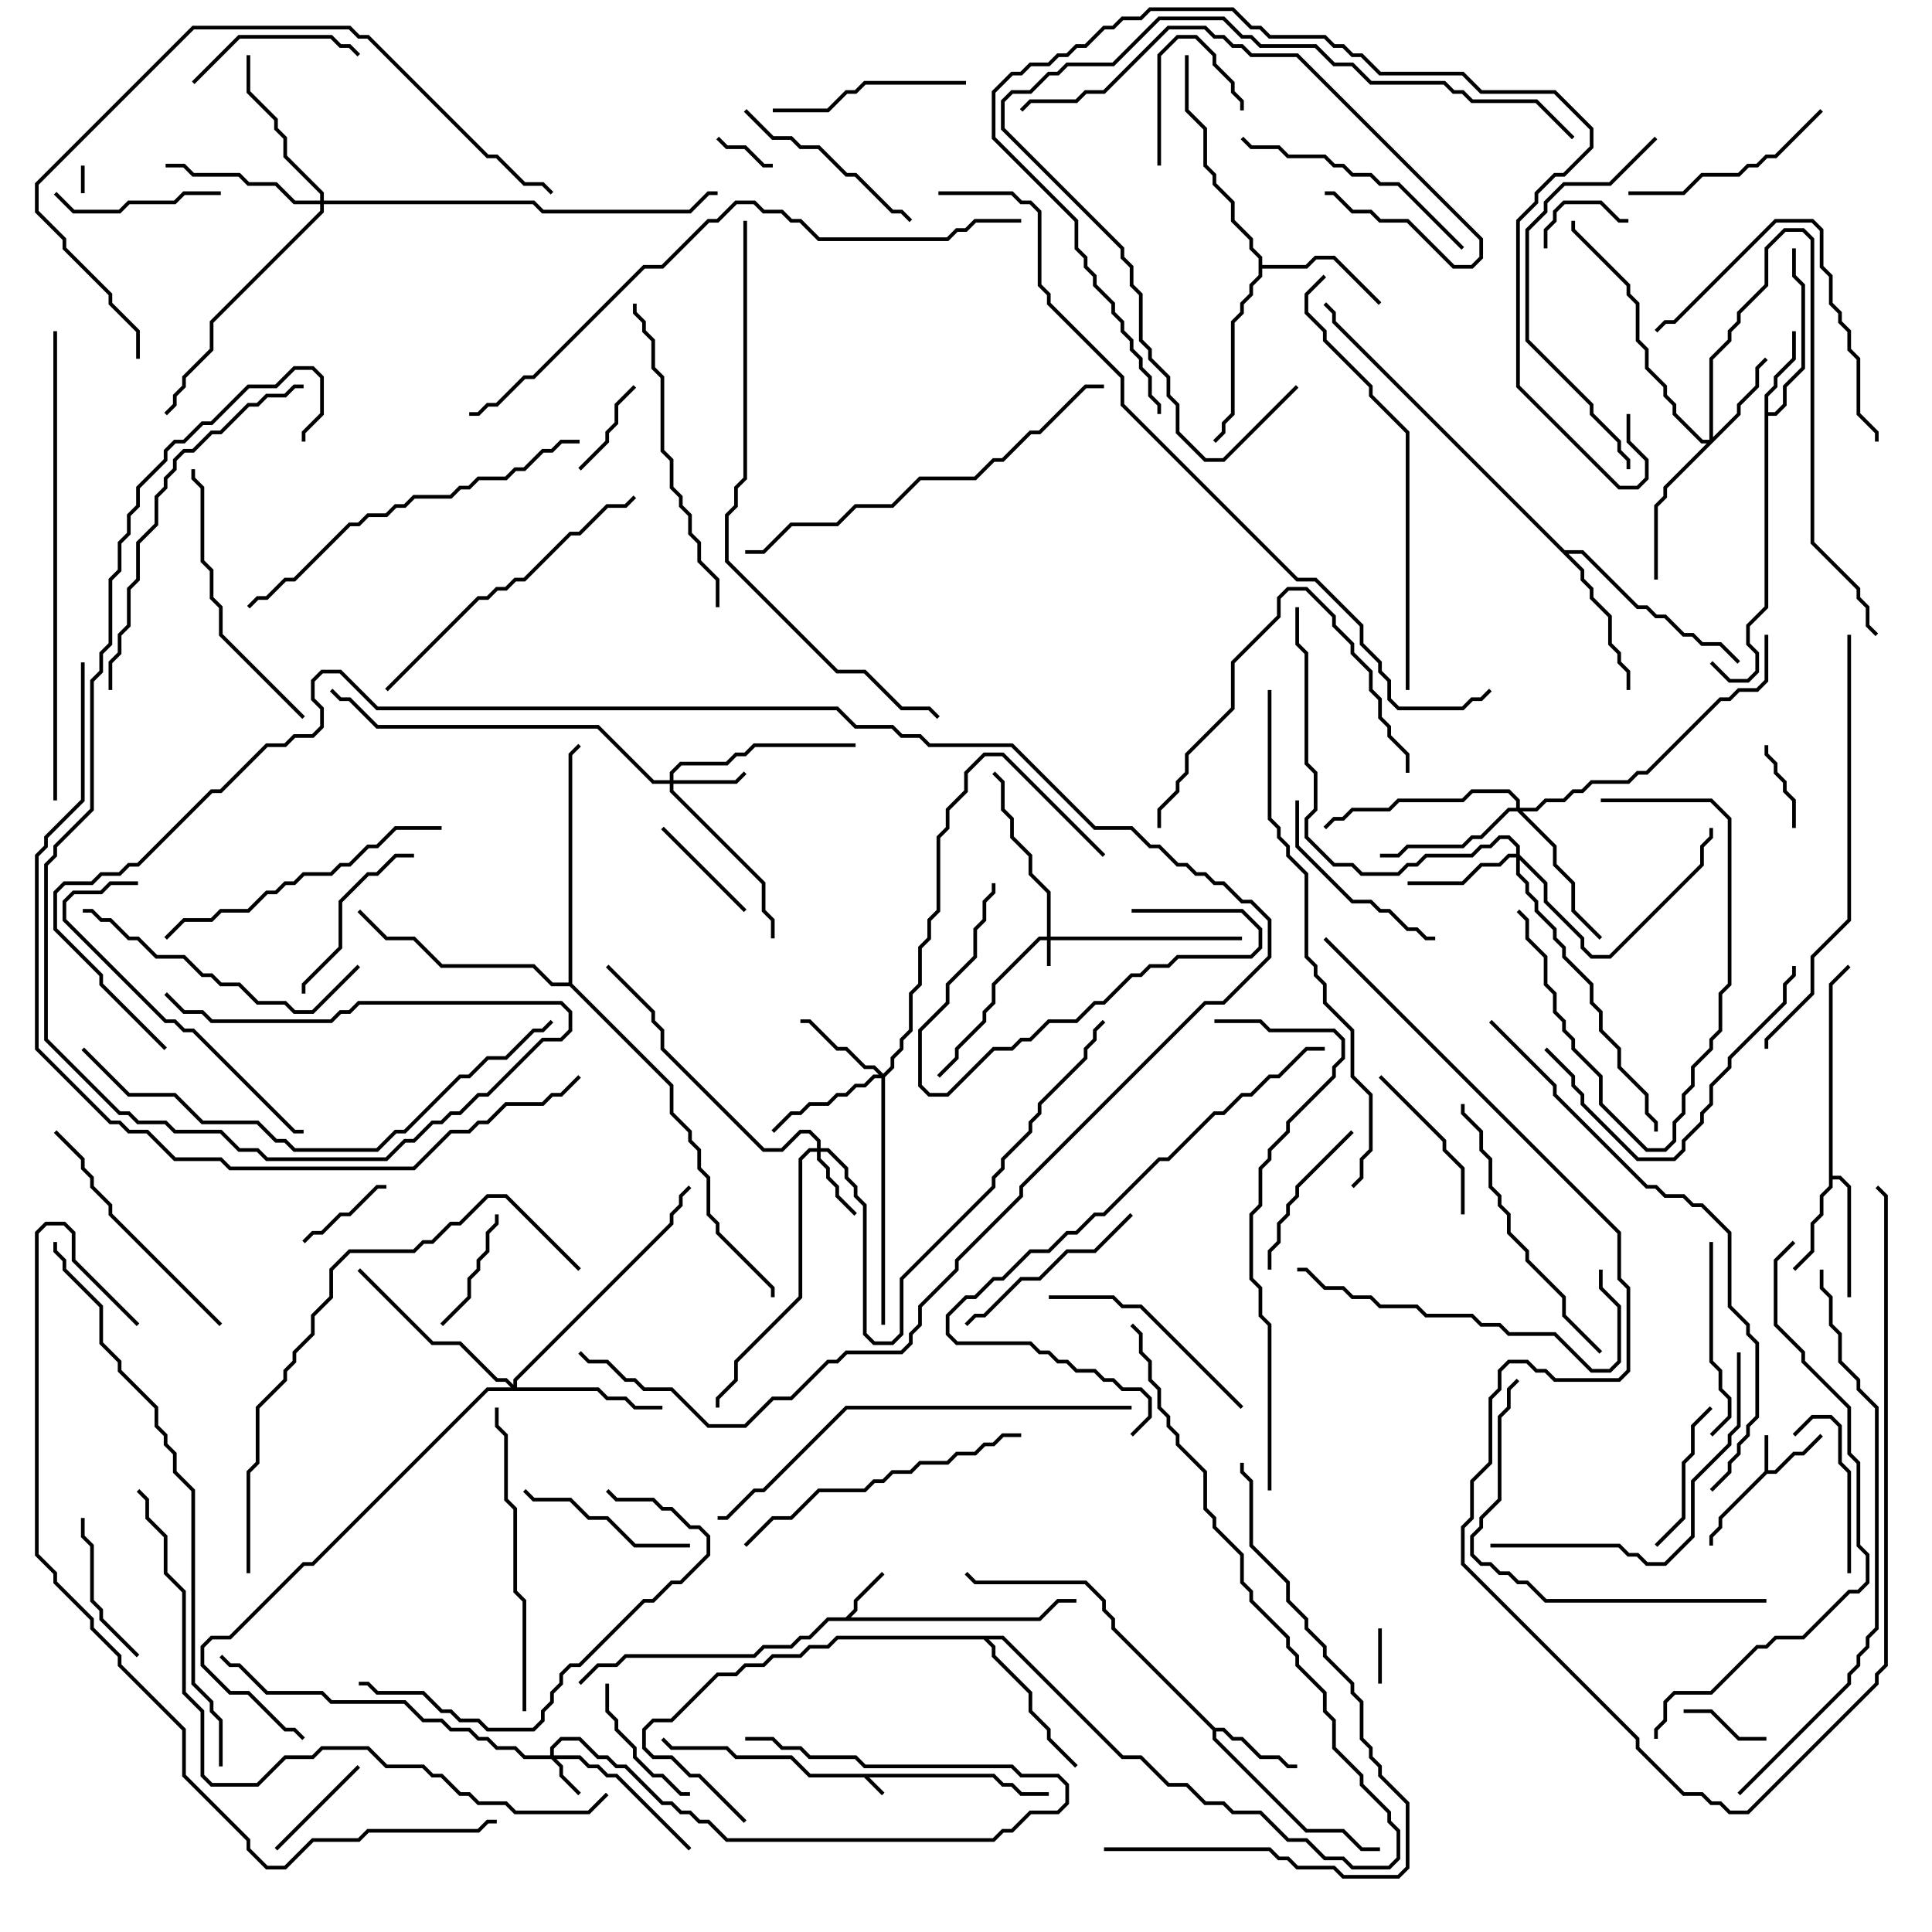 <svg version="1.1" width="105" height="105" xmlns="http://www.w3.org/2000/svg"><path d="M54.041,96.4L54.541,96.9L55.041,96.9L55.541,97.4L57,97.4L57,97.6L55.459,97.6L54.959,97.1L54.459,97.1L53.959,96.6L47.241,96.6L48.071,97.429L47.929,97.571L46.959,96.6L43.959,96.6L42.959,95.6L39.959,95.6L39.459,95.1L36.459,95.1L35.929,94.571L36.071,94.429L36.541,94.9L39.541,94.9L40.041,95.4L43.041,95.4L44.041,96.4z" stroke="none"/><path d="M95.9,79.959L95.9,78L96.1,78L96.1,79.9L96.459,79.9L97.459,78.9L97.959,78.9L98.929,77.929L99.071,78.071L98.041,79.1L97.541,79.1L96.541,80.1L96.041,80.1L93.6,82.541L93.6,83.041L93.1,83.541L93.1,84L92.9,84L92.9,83.459L93.4,82.959L93.4,82.459z" stroke="none"/><path d="M45.959,87.9L46.4,87.459L46.4,86.959L47.929,85.429L48.071,85.571L46.6,87.041L46.6,87.541L46.241,87.9L56.459,87.9L57.459,86.9L58.5,86.9L58.5,87.1L57.541,87.1L56.541,88.1L45.041,88.1L44.041,89.1L43.541,89.1L43.041,89.6L41.541,89.6L41.041,90.1L34.041,90.1L33.541,90.6L32.541,90.6L31.571,91.571L31.429,91.429L32.459,90.4L33.459,90.4L33.959,89.9L40.959,89.9L41.459,89.4L42.959,89.4L43.459,88.9L43.959,88.9L44.959,87.9z" stroke="none"/><path d="M95.9,21.459L96.4,20.959L96.4,20.459L97.4,19.459L97.4,18L97.6,18L97.6,19.541L96.6,20.541L96.6,21.041L96.1,21.541L96.1,22.4L96.459,22.4L96.9,21.959L96.9,20.959L97.9,19.959L97.9,15.541L97.4,15.041L97.4,13.5L97.6,13.5L97.6,14.959L98.1,15.459L98.1,20.041L97.1,21.041L97.1,22.041L96.541,22.6L96.1,22.6L96.1,33.041L95.1,34.041L95.1,34.959L95.6,35.459L95.6,36.541L95.041,37.1L93.959,37.1L92.929,36.071L93.071,35.929L94.041,36.9L94.959,36.9L95.4,36.459L95.4,35.541L94.9,35.041L94.9,33.959L95.9,32.959z" stroke="none"/><path d="M66.041,93.9L66.541,93.9L67.041,94.4L67.541,94.4L68.541,95.4L69.541,95.4L70.041,95.9L70.5,95.9L70.5,96.1L69.959,96.1L69.459,95.6L68.459,95.6L67.459,94.6L66.959,94.6L66.459,94.1L66.1,94.1L66.1,94.459L71.041,99.4L73.041,99.4L74.041,100.4L75,100.4L75,100.6L73.959,100.6L72.959,99.6L70.959,99.6L65.9,94.541L65.9,94.041L60.4,88.541L60.4,88.041L59.9,87.541L59.9,87.041L58.959,86.1L52.959,86.1L52.429,85.571L52.571,85.429L53.041,85.9L59.041,85.9L60.1,86.959L60.1,87.459L60.6,87.959L60.6,88.459z" stroke="none"/><path d="M99.4,53.459L100.429,52.429L100.571,52.571L99.6,53.541L99.6,63.9L100.041,63.9L100.6,64.459L100.6,70.5L100.4,70.5L100.4,64.541L99.959,64.1L99.6,64.1L99.6,64.541L99.1,65.041L99.1,66.041L98.6,66.541L98.6,68.041L97.571,69.071L97.429,68.929L98.4,67.959L98.4,66.459L98.9,65.959L98.9,64.959L99.4,64.459z" stroke="none"/><path d="M68.4,14.041L67.9,13.541L67.9,13.041L66.9,12.041L66.9,11.041L65.9,10.041L65.9,9.541L65.4,9.041L65.4,7.041L64.4,6.041L64.4,3L64.6,3L64.6,5.959L65.6,6.959L65.6,8.959L66.1,9.459L66.1,9.959L67.1,10.959L67.1,11.959L68.1,12.959L68.1,13.459L68.6,13.959L68.6,14.4L70.959,14.4L71.459,13.9L72.541,13.9L75.071,16.429L74.929,16.571L72.459,14.1L71.541,14.1L71.041,14.6L68.6,14.6L68.6,15.041L68.1,15.541L68.1,16.041L67.6,16.541L67.6,17.041L67.1,17.541L67.1,22.541L66.6,23.041L66.6,23.541L66.071,24.071L65.929,23.929L66.4,23.459L66.4,22.959L66.9,22.459L66.9,17.459L67.4,16.959L67.4,16.459L67.9,15.959L67.9,15.459L68.4,14.959z" stroke="none"/><path d="M85.041,29.9L86.041,29.9L89.041,32.9L89.541,32.9L90.041,33.4L90.541,33.4L91.541,34.4L92.041,34.4L92.541,34.9L93.541,34.9L94.571,35.929L94.429,36.071L93.459,35.1L92.459,35.1L91.959,34.6L91.459,34.6L90.459,33.6L89.959,33.6L89.459,33.1L88.959,33.1L85.959,30.1L85.241,30.1L86.1,30.959L86.1,31.459L86.6,31.959L86.6,32.459L87.6,33.459L87.6,34.959L88.1,35.459L88.1,35.959L88.6,36.459L88.6,37.5L88.4,37.5L88.4,36.541L87.9,36.041L87.9,35.541L87.4,35.041L87.4,33.541L86.4,32.541L86.4,32.041L85.9,31.541L85.9,31.041L72.4,17.541L72.4,17.041L71.929,16.571L72.071,16.429L72.6,16.959L72.6,17.459z" stroke="none"/><path d="M54.541,88.9L61.041,95.4L62.041,95.4L63.541,96.9L64.541,96.9L65.541,97.9L66.541,97.9L67.041,98.4L68.541,98.4L70.041,99.9L71.041,99.9L72.041,100.9L73.041,100.9L73.541,101.4L75.459,101.4L75.9,100.959L75.9,99.541L75.4,99.041L75.4,98.541L73.9,97.041L73.9,96.541L72.4,95.041L72.4,93.541L71.9,93.041L71.9,92.041L70.4,90.541L70.4,90.041L69.9,89.541L69.9,89.041L67.9,87.041L67.9,86.541L67.4,86.041L67.4,84.541L65.9,83.041L65.9,82.541L65.4,82.041L65.4,80.041L63.9,78.541L63.9,78.041L63.4,77.541L63.4,77.041L62.9,76.541L62.9,75.541L62.4,75.041L62.4,74.041L61.9,73.541L61.9,72.541L61.429,72.071L61.571,71.929L62.1,72.459L62.1,73.459L62.6,73.959L62.6,74.959L63.1,75.459L63.1,76.459L63.6,76.959L63.6,77.459L64.1,77.959L64.1,78.459L65.6,79.959L65.6,81.959L66.1,82.459L66.1,82.959L67.6,84.459L67.6,85.959L68.1,86.459L68.1,86.959L70.1,88.959L70.1,89.459L70.6,89.959L70.6,90.459L72.1,91.959L72.1,92.959L72.6,93.459L72.6,94.959L74.1,96.459L74.1,96.959L75.6,98.459L75.6,98.959L76.1,99.459L76.1,101.041L75.541,101.6L73.459,101.6L72.959,101.1L71.959,101.1L70.959,100.1L69.959,100.1L68.459,98.6L66.959,98.6L66.459,98.1L65.459,98.1L64.459,97.1L63.459,97.1L61.959,95.6L60.959,95.6L54.459,89.1L53.741,89.1L54.1,89.459L54.1,89.959L56.1,91.959L56.1,92.959L57.1,93.959L57.1,94.459L58.571,95.929L58.429,96.071L56.9,94.541L56.9,94.041L55.9,93.041L55.9,92.041L53.9,90.041L53.9,89.541L53.459,89.1L45.541,89.1L45.041,89.6L44.041,89.6L43.541,90.1L42.041,90.1L41.541,90.6L40.541,90.6L40.041,91.1L39.041,91.1L36.541,93.6L35.541,93.6L35.1,94.041L35.1,94.959L35.541,95.4L36.541,95.4L37.541,96.4L38.041,96.4L40.571,98.929L40.429,99.071L37.959,96.6L37.459,96.6L36.459,95.6L35.459,95.6L34.9,95.041L34.9,93.959L35.459,93.4L36.459,93.4L38.959,90.9L39.959,90.9L40.459,90.4L41.459,90.4L41.959,89.9L43.459,89.9L43.959,89.4L44.959,89.4L45.459,88.9z" stroke="none"/><path d="M30.9,53.4L30.9,40.959L31.429,40.429L31.571,40.571L31.1,41.041L31.1,53.459L36.6,58.959L36.6,60.459L37.6,61.459L37.6,61.959L38.1,62.459L38.1,63.459L38.6,63.959L38.6,65.959L39.1,66.459L39.1,66.959L42.1,69.959L42.1,70.5L41.9,70.5L41.9,70.041L38.9,67.041L38.9,66.541L38.4,66.041L38.4,64.041L37.9,63.541L37.9,62.541L37.4,62.041L37.4,61.541L36.4,60.541L36.4,59.041L30.959,53.6L29.959,53.6L28.959,52.6L23.959,52.6L22.459,51.1L20.959,51.1L19.429,49.571L19.571,49.429L21.041,50.9L22.541,50.9L24.041,52.4L29.041,52.4L30.041,53.4z" stroke="none"/><path d="M56.9,50.9L56.9,48.541L55.9,47.541L55.9,46.541L54.9,45.541L54.9,44.541L54.4,44.041L54.4,42.541L53.929,42.071L54.071,41.929L54.6,42.459L54.6,43.959L55.1,44.459L55.1,45.459L56.1,46.459L56.1,47.459L57.1,48.459L57.1,50.9L67.5,50.9L67.5,51.1L57.1,51.1L57.1,52.5L56.9,52.5L56.9,51.1L56.541,51.1L54.1,53.541L54.1,54.541L53.6,55.041L53.6,55.541L52.1,57.041L52.1,57.541L51.071,58.571L50.929,58.429L51.9,57.459L51.9,56.959L53.4,55.459L53.4,54.959L53.9,54.459L53.9,53.459L56.459,50.9z" stroke="none"/><path d="M29.9,95.4L29.9,94.959L30.459,94.4L31.541,94.4L32.541,95.4L33.041,95.4L33.541,95.9L34.041,95.9L36.041,97.9L36.541,97.9L37.041,98.4L37.541,98.4L38.041,98.9L38.541,98.9L39.541,99.9L53.959,99.9L54.459,99.4L54.959,99.4L55.959,98.4L57.459,98.4L57.9,97.959L57.9,97.041L57.459,96.6L55.459,96.6L54.959,96.1L46.959,96.1L46.459,95.6L43.959,95.6L43.459,95.1L42.459,95.1L41.959,94.6L40.5,94.6L40.5,94.4L42.041,94.4L42.541,94.9L43.541,94.9L44.041,95.4L46.541,95.4L47.041,95.9L55.041,95.9L55.541,96.4L57.541,96.4L58.1,96.959L58.1,98.041L57.541,98.6L56.041,98.6L55.041,99.6L54.541,99.6L54.041,100.1L39.459,100.1L38.459,99.1L37.959,99.1L37.459,98.6L36.959,98.6L36.459,98.1L35.959,98.1L33.959,96.1L33.459,96.1L32.959,95.6L32.459,95.6L31.459,94.6L30.541,94.6L30.1,95.041L30.1,95.4L31.541,95.4L32.041,95.9L32.541,95.9L33.041,96.4L33.541,96.4L37.571,100.429L37.429,100.571L33.459,96.6L32.959,96.6L32.459,96.1L31.959,96.1L31.459,95.6L30.241,95.6L30.6,95.959L30.6,96.459L31.571,97.429L31.429,97.571L30.4,96.541L30.4,96.041L29.959,95.6L28.459,95.6L27.959,95.1L26.959,95.1L26.459,94.6L25.959,94.6L25.459,94.1L24.459,94.1L23.959,93.6L22.959,93.6L21.959,92.6L17.959,92.6L17.459,92.1L14.459,92.1L12.959,90.6L12.459,90.6L11.929,90.071L12.071,89.929L12.541,90.4L13.041,90.4L14.541,91.9L17.541,91.9L18.041,92.4L22.041,92.4L23.041,93.4L24.041,93.4L24.541,93.9L25.541,93.9L26.041,94.4L26.541,94.4L27.041,94.9L28.041,94.9L28.541,95.4z" stroke="none"/><path d="M44.4,62.4L44.4,62.041L43.959,61.6L43.541,61.6L42.541,62.6L41.459,62.6L35.9,57.041L35.9,56.041L35.4,55.541L35.4,55.041L32.929,52.571L33.071,52.429L35.6,54.959L35.6,55.459L36.1,55.959L36.1,56.959L41.541,62.4L42.459,62.4L43.459,61.4L44.041,61.4L44.6,61.959L44.6,62.4L45.041,62.4L46.1,63.459L46.1,63.959L46.6,64.459L46.6,64.959L47.1,65.459L47.1,72.459L47.541,72.9L48.459,72.9L48.9,72.459L48.9,69.459L53.9,64.459L53.9,63.959L54.4,63.459L54.4,62.959L55.9,61.459L55.9,60.959L56.4,60.459L56.4,59.959L58.9,57.459L58.9,56.959L59.4,56.459L59.4,55.959L59.929,55.429L60.071,55.571L59.6,56.041L59.6,56.541L59.1,57.041L59.1,57.541L56.6,60.041L56.6,60.541L56.1,61.041L56.1,61.541L54.6,63.041L54.6,63.541L54.1,64.041L54.1,64.541L49.1,69.541L49.1,72.541L48.541,73.1L47.459,73.1L46.9,72.541L46.9,65.541L46.4,65.041L46.4,64.541L45.9,64.041L45.9,63.541L44.959,62.6L44.6,62.6L44.6,62.959L45.1,63.459L45.1,63.959L45.6,64.459L45.6,64.959L46.571,65.929L46.429,66.071L45.4,65.041L45.4,64.541L44.9,64.041L44.9,63.541L44.4,63.041L44.4,62.6L44.041,62.6L43.6,63.041L43.6,70.541L40.1,74.041L40.1,75.041L39.1,76.041L39.1,76.5L38.9,76.5L38.9,75.959L39.9,74.959L39.9,73.959L43.4,70.459L43.4,62.959L43.959,62.4z" stroke="none"/><path d="M36.4,42.4L36.4,41.959L36.959,41.4L39.459,41.4L39.959,40.9L40.459,40.9L40.959,40.4L46.5,40.4L46.5,40.6L41.041,40.6L40.541,41.1L40.041,41.1L39.541,41.6L37.041,41.6L36.6,42.041L36.6,42.4L39.959,42.4L40.429,41.929L40.571,42.071L40.041,42.6L36.6,42.6L36.6,42.959L41.6,47.959L41.6,49.459L42.1,49.959L42.1,51L41.9,51L41.9,50.041L41.4,49.541L41.4,48.041L36.4,43.041L36.4,42.6L35.459,42.6L32.459,39.6L20.459,39.6L18.959,38.1L18.459,38.1L17.929,37.571L18.071,37.429L18.541,37.9L19.041,37.9L20.541,39.4L32.541,39.4L35.541,42.4z" stroke="none"/><path d="M48,58.359L48.4,57.959L48.4,57.459L48.9,56.959L48.9,56.459L49.4,55.959L49.4,53.959L49.9,53.459L49.9,51.459L50.4,50.959L50.4,49.959L50.9,49.459L50.9,45.459L51.4,44.959L51.4,43.959L52.4,42.959L52.4,41.959L53.459,40.9L54.541,40.9L60.071,46.429L59.929,46.571L54.459,41.1L53.541,41.1L52.6,42.041L52.6,43.041L51.6,44.041L51.6,45.041L51.1,45.541L51.1,49.541L50.6,50.041L50.6,51.041L50.1,51.541L50.1,53.541L49.6,54.041L49.6,56.041L49.1,56.541L49.1,57.041L48.6,57.541L48.6,58.041L48.1,58.541L48.1,72L47.9,72L47.9,58.6L47.541,58.6L47.041,59.1L46.541,59.1L46.041,59.6L45.541,59.6L45.041,60.1L44.041,60.1L43.541,60.6L43.041,60.6L42.071,61.571L41.929,61.429L42.959,60.4L43.459,60.4L43.959,59.9L44.959,59.9L45.459,59.4L45.959,59.4L46.459,58.9L46.959,58.9L47.459,58.4L47.759,58.4L47.459,58.1L46.959,58.1L45.959,57.1L45.459,57.1L43.959,55.6L43.5,55.6L43.5,55.4L44.041,55.4L45.541,56.9L46.041,56.9L47.041,57.9L47.541,57.9z" stroke="none"/><path d="M92.9,23.9L92.9,19.459L93.9,18.459L93.9,17.959L94.4,17.459L94.4,16.959L95.9,15.459L95.9,13.459L96.959,12.4L98.041,12.4L98.6,12.959L98.6,29.459L101.1,31.959L101.1,32.459L101.6,32.959L101.6,33.959L102.071,34.429L101.929,34.571L101.4,34.041L101.4,33.041L100.9,32.541L100.9,32.041L98.4,29.541L98.4,13.041L97.959,12.6L97.041,12.6L96.1,13.541L96.1,15.541L94.6,17.041L94.6,17.541L94.1,18.041L94.1,18.541L93.1,19.541L93.1,23.759L94.4,22.459L94.4,21.959L95.4,20.959L95.4,19.959L95.929,19.429L96.071,19.571L95.6,20.041L95.6,21.041L94.6,22.041L94.6,22.541L90.6,26.541L90.6,27.041L90.1,27.541L90.1,31.5L89.9,31.5L89.9,27.459L90.4,26.959L90.4,26.459L92.759,24.1L92.459,24.1L90.9,22.541L90.9,22.041L90.4,21.541L90.4,21.041L89.4,20.041L89.4,19.041L88.9,18.541L88.9,16.541L88.4,16.041L88.4,15.541L85.4,12.541L85.4,12L85.6,12L85.6,12.459L88.6,15.459L88.6,15.959L89.1,16.459L89.1,18.459L89.6,18.959L89.6,19.959L90.6,20.959L90.6,21.459L91.1,21.959L91.1,22.459L92.541,23.9z" stroke="none"/><path d="M82.4,46.4L82.4,46.041L81.959,45.6L81.541,45.6L81.041,46.1L80.541,46.1L80.041,46.6L77.541,46.6L77.041,47.1L76.541,47.1L76.041,47.6L73.959,47.6L73.459,47.1L72.459,47.1L70.9,45.541L70.9,44.459L71.4,43.959L71.4,42.041L70.9,41.541L70.9,35.541L70.4,35.041L70.4,33L70.6,33L70.6,34.959L71.1,35.459L71.1,41.459L71.6,41.959L71.6,44.041L71.1,44.541L71.1,45.459L72.541,46.9L73.541,46.9L74.041,47.4L75.959,47.4L76.459,46.9L76.959,46.9L77.459,46.4L79.959,46.4L80.459,45.9L80.959,45.9L81.459,45.4L82.041,45.4L82.6,45.959L82.6,46.459L84.1,47.959L84.1,48.959L86.1,50.959L86.1,51.459L86.541,51.9L87.459,51.9L92.4,46.959L92.4,45.959L92.9,45.459L92.9,45L93.1,45L93.1,45.541L92.6,46.041L92.6,47.041L87.541,52.1L86.459,52.1L85.9,51.541L85.9,51.041L83.9,49.041L83.9,48.041L82.6,46.741L82.6,47.459L83.1,47.959L83.1,48.459L83.6,48.959L83.6,49.459L84.6,50.459L84.6,50.959L85.1,51.459L85.1,51.959L86.6,53.459L86.6,54.459L87.1,54.959L87.1,55.959L88.1,56.959L88.1,57.959L89.6,59.459L89.6,60.459L90.1,60.959L90.1,61.5L89.9,61.5L89.9,61.041L89.4,60.541L89.4,59.541L87.9,58.041L87.9,57.041L86.9,56.041L86.9,55.041L86.4,54.541L86.4,53.541L84.9,52.041L84.9,51.541L84.4,51.041L84.4,50.541L83.4,49.541L83.4,49.041L82.9,48.541L82.9,48.041L82.4,47.541L82.4,46.6L82.041,46.6L81.541,47.1L80.541,47.1L79.541,48.1L76.5,48.1L76.5,47.9L79.459,47.9L80.459,46.9L81.459,46.9L81.959,46.4z" stroke="none"/><path d="M82.4,43.9L82.4,43.541L81.959,43.1L80.041,43.1L79.541,43.6L76.041,43.6L75.541,44.1L73.541,44.1L73.041,44.6L72.541,44.6L72.071,45.071L71.929,44.929L72.459,44.4L72.959,44.4L73.459,43.9L75.459,43.9L75.959,43.4L79.459,43.4L79.959,42.9L82.041,42.9L82.6,43.459L82.6,43.9L83.459,43.9L83.959,43.4L84.959,43.4L85.459,42.9L85.959,42.9L86.459,42.4L88.459,42.4L88.959,41.9L89.459,41.9L93.459,37.9L93.959,37.9L94.459,37.4L95.459,37.4L95.9,36.959L95.9,34.5L96.1,34.5L96.1,37.041L95.541,37.6L94.541,37.6L94.041,38.1L93.541,38.1L89.541,42.1L89.041,42.1L88.541,42.6L86.541,42.6L86.041,43.1L85.541,43.1L85.041,43.6L84.041,43.6L83.541,44.1L82.741,44.1L84.6,45.959L84.6,46.959L85.6,47.959L85.6,49.459L87.071,50.929L86.929,51.071L85.4,49.541L85.4,48.041L84.4,47.041L84.4,46.041L82.459,44.1L82.041,44.1L80.541,45.6L80.041,45.6L79.541,46.1L76.541,46.1L76.041,46.6L75,46.6L75,46.4L75.959,46.4L76.459,45.9L79.459,45.9L79.959,45.4L80.459,45.4L81.959,43.9z" stroke="none"/><path d="M27.9,75.259L27.9,74.959L36.4,66.459L36.4,65.959L36.9,65.459L36.9,64.959L37.429,64.429L37.571,64.571L37.1,65.041L37.1,65.541L36.6,66.041L36.6,66.541L28.1,75.041L28.1,75.4L32.541,75.4L33.041,75.9L34.041,75.9L34.541,76.4L36,76.4L36,76.6L34.459,76.6L33.959,76.1L32.959,76.1L32.459,75.6L26.541,75.6L17.041,85.1L16.541,85.1L12.541,89.1L11.541,89.1L11.1,89.541L11.1,90.459L12.541,91.9L13.541,91.9L15.541,93.9L16.041,93.9L16.571,94.429L16.429,94.571L15.959,94.1L15.459,94.1L13.459,92.1L12.459,92.1L10.9,90.541L10.9,89.459L11.459,88.9L12.459,88.9L16.459,84.9L16.959,84.9L26.459,75.4L27.759,75.4L27.459,75.1L26.959,75.1L24.959,73.1L23.459,73.1L19.429,69.071L19.571,68.929L23.541,72.9L25.041,72.9L27.041,74.9L27.541,74.9z" stroke="none"/><path d="M17.4,10.9L17.4,10.541L15.4,8.541L15.4,7.541L14.9,7.041L14.9,6.541L13.4,5.041L13.4,3L13.6,3L13.6,4.959L15.1,6.459L15.1,6.959L15.6,7.459L15.6,8.459L17.6,10.459L17.6,10.9L29.041,10.9L29.541,11.4L37.459,11.4L38.459,10.4L39,10.4L39,10.6L38.541,10.6L37.541,11.6L29.459,11.6L28.959,11.1L17.6,11.1L17.6,11.541L11.6,17.541L11.6,19.041L10.1,20.541L10.1,21.041L9.6,21.541L9.6,22.041L9.071,22.571L8.929,22.429L9.4,21.959L9.4,21.459L9.9,20.959L9.9,20.459L11.4,18.959L11.4,17.459L17.4,11.459L17.4,11.1L15.959,11.1L14.959,10.1L13.459,10.1L12.959,9.6L10.459,9.6L9.959,9.1L9,9.1L9,8.9L10.041,8.9L10.541,9.4L13.041,9.4L13.541,9.9L15.041,9.9L16.041,10.9z" stroke="none"/><path d="M4.6,10.5L4.4,10.5L4.4,9L4.6,9z" stroke="none"/><path d="M74.9,88.5L75.1,88.5L75.1,91.5L74.9,91.5z" stroke="none"/><path d="M38.929,7.571L39.071,7.429L39.541,7.9L40.541,7.9L41.541,8.9L42,8.9L42,9.1L41.459,9.1L40.459,8.1L39.459,8.1z" stroke="none"/><path d="M84.1,13.5L83.9,13.5L83.9,12.459L84.4,11.959L84.4,11.459L84.959,10.9L87.041,10.9L88.041,11.9L88.5,11.9L88.5,12.1L87.959,12.1L86.959,11.1L85.041,11.1L84.6,11.541L84.6,12.041L84.1,12.541z" stroke="none"/><path d="M96,94.4L96,94.6L94.459,94.6L92.959,93.1L91.5,93.1L91.5,92.9L93.041,92.9L94.541,94.4z" stroke="none"/><path d="M95.9,40.5L96.1,40.5L96.1,40.959L96.6,41.459L96.6,41.959L97.1,42.459L97.1,42.959L97.6,43.459L97.6,45L97.4,45L97.4,43.541L96.9,43.041L96.9,42.541L96.4,42.041L96.4,41.541L95.9,41.041z" stroke="none"/><path d="M63.1,9L62.9,9L62.9,2.959L63.959,1.9L65.041,1.9L66.1,2.959L66.1,3.459L67.1,4.459L67.1,4.959L67.6,5.459L67.6,6L67.4,6L67.4,5.541L66.9,5.041L66.9,4.541L65.9,3.541L65.9,3.041L64.959,2.1L64.041,2.1L63.1,3.041z" stroke="none"/><path d="M16.571,67.571L16.429,67.429L16.959,66.9L17.459,66.9L18.459,65.9L18.959,65.9L20.459,64.4L21,64.4L21,64.6L20.541,64.6L19.041,66.1L18.541,66.1L17.541,67.1L17.041,67.1z" stroke="none"/><path d="M31.571,25.571L31.429,25.429L32.9,23.959L32.9,23.459L33.4,22.959L33.4,21.959L34.429,20.929L34.571,21.071L33.6,22.041L33.6,23.041L33.1,23.541L33.1,24.041z" stroke="none"/><path d="M19.429,95.929L19.571,96.071L15.071,100.571L14.929,100.429z" stroke="none"/><path d="M40.571,49.429L40.429,49.571L35.929,45.071L36.071,44.929z" stroke="none"/><path d="M24.071,72.071L23.929,71.929L25.4,70.459L25.4,69.459L25.9,68.959L25.9,68.459L26.4,67.959L26.4,66.959L26.9,66.459L26.9,66L27.1,66L27.1,66.541L26.6,67.041L26.6,68.041L26.1,68.541L26.1,69.041L25.6,69.541L25.6,70.541z" stroke="none"/><path d="M87,43.6L87,43.4L93.041,43.4L94.1,44.459L94.1,53.541L93.6,54.041L93.6,56.041L93.1,56.541L93.1,57.041L92.1,58.041L92.1,59.041L91.6,59.541L91.6,60.541L91.1,61.041L91.1,62.041L90.541,62.6L89.459,62.6L86.9,60.041L86.9,58.541L85.4,57.041L85.4,56.541L84.9,56.041L84.9,55.541L84.4,55.041L84.4,54.041L83.9,53.541L83.9,52.041L82.9,51.041L82.9,50.041L82.429,49.571L82.571,49.429L83.1,49.959L83.1,50.959L84.1,51.959L84.1,53.459L84.6,53.959L84.6,54.959L85.1,55.459L85.1,55.959L85.6,56.459L85.6,56.959L87.1,58.459L87.1,59.959L89.541,62.4L90.459,62.4L90.9,61.959L90.9,60.959L91.4,60.459L91.4,59.459L91.9,58.959L91.9,57.959L92.9,56.959L92.9,56.459L93.4,55.959L93.4,53.959L93.9,53.459L93.9,44.541L92.959,43.6z" stroke="none"/><path d="M32.9,91.5L33.1,91.5L33.1,92.959L33.6,93.459L33.6,93.959L34.6,94.959L34.6,95.459L35.541,96.4L36.041,96.4L37.041,97.4L37.5,97.4L37.5,97.6L36.959,97.6L35.959,96.6L35.459,96.6L34.4,95.541L34.4,95.041L33.4,94.041L33.4,93.541L32.9,93.041z" stroke="none"/><path d="M61.5,49.6L61.5,49.4L67.541,49.4L68.6,50.459L68.6,51.541L68.041,52.1L64.041,52.1L63.541,52.6L62.541,52.6L62.041,53.1L61.541,53.1L60.041,54.6L59.541,54.6L58.541,55.6L57.041,55.6L56.041,56.6L55.541,56.6L55.041,57.1L54.041,57.1L51.541,59.6L50.459,59.6L49.9,59.041L49.9,55.959L51.4,54.459L51.4,53.459L52.9,51.959L52.9,50.459L53.4,49.959L53.4,48.959L53.9,48.459L53.9,48L54.1,48L54.1,48.541L53.6,49.041L53.6,50.041L53.1,50.541L53.1,52.041L51.6,53.541L51.6,54.541L50.1,56.041L50.1,58.959L50.541,59.4L51.459,59.4L53.959,56.9L54.959,56.9L55.459,56.4L55.959,56.4L56.959,55.4L58.459,55.4L59.459,54.4L59.959,54.4L61.459,52.9L61.959,52.9L62.459,52.4L63.459,52.4L63.959,51.9L67.959,51.9L68.4,51.459L68.4,50.541L67.459,49.6z" stroke="none"/><path d="M7.571,89.929L7.429,90.071L5.4,88.041L5.4,87.541L4.9,87.041L4.9,84.041L4.4,83.541L4.4,82.5L4.6,82.5L4.6,83.459L5.1,83.959L5.1,86.959L5.6,87.459L5.6,87.959z" stroke="none"/><path d="M92.929,76.429L93.071,76.571L92.1,77.541L92.1,79.041L91.6,79.541L91.6,82.541L90.071,84.071L89.929,83.929L91.4,82.459L91.4,79.459L91.9,78.959L91.9,77.459z" stroke="none"/><path d="M100.6,85.5L100.4,85.5L100.4,80.041L99.9,79.541L99.9,77.541L99.459,77.1L98.541,77.1L97.571,78.071L97.429,77.929L98.459,76.9L99.541,76.9L100.1,77.459L100.1,79.459L100.6,79.959z" stroke="none"/><path d="M73.429,61.429L73.571,61.571L70.6,64.541L70.6,65.041L70.1,65.541L70.1,66.041L69.6,66.541L69.6,67.541L69.1,68.041L69.1,69L68.9,69L68.9,67.959L69.4,67.459L69.4,66.459L69.9,65.959L69.9,65.459L70.4,64.959L70.4,64.459z" stroke="none"/><path d="M74.929,58.571L75.071,58.429L78.6,61.959L78.6,62.459L79.6,63.459L79.6,66L79.4,66L79.4,63.541L78.4,62.541L78.4,62.041z" stroke="none"/><path d="M12,10.4L12,10.6L10.041,10.6L9.541,11.1L7.041,11.1L6.541,11.6L3.959,11.6L2.929,10.571L3.071,10.429L4.041,11.4L6.459,11.4L6.959,10.9L9.459,10.9L9.959,10.4z" stroke="none"/><path d="M10.571,4.571L10.429,4.429L12.959,1.9L18.041,1.9L18.541,2.4L19.041,2.4L19.571,2.929L19.429,3.071L18.959,2.6L18.459,2.6L17.959,2.1L13.041,2.1z" stroke="none"/><path d="M37.5,83.9L37.5,84.1L34.459,84.1L32.959,82.6L31.959,82.6L30.959,81.6L28.959,81.6L28.429,81.071L28.571,80.929L29.041,81.4L31.041,81.4L32.041,82.4L33.041,82.4L34.541,83.9z" stroke="none"/><path d="M22.5,46.4L22.5,46.6L21.541,46.6L20.541,47.6L20.041,47.6L18.6,49.041L18.6,51.541L16.6,53.541L16.6,54L16.4,54L16.4,53.459L18.4,51.459L18.4,48.959L19.959,47.4L20.459,47.4L21.459,46.4z" stroke="none"/><path d="M92.9,67.5L93.1,67.5L93.1,73.959L93.6,74.459L93.6,75.459L94.1,75.959L94.1,77.041L93.071,78.071L92.929,77.929L93.9,76.959L93.9,76.041L93.4,75.541L93.4,74.541L92.9,74.041z" stroke="none"/><path d="M42,6.1L42,5.9L44.959,5.9L45.959,4.9L46.459,4.9L46.959,4.4L52.5,4.4L52.5,4.6L47.041,4.6L46.541,5.1L46.041,5.1L45.041,6.1z" stroke="none"/><path d="M78,50.9L78,51.1L77.459,51.1L76.959,50.6L76.459,50.6L75.459,49.6L74.959,49.6L74.459,49.1L73.459,49.1L70.4,46.041L70.4,43.5L70.6,43.5L70.6,45.959L73.541,48.9L74.541,48.9L75.041,49.4L75.541,49.4L76.541,50.4L77.041,50.4L77.541,50.9z" stroke="none"/><path d="M52.571,72.071L52.429,71.929L52.959,71.4L53.459,71.4L55.459,69.4L56.459,69.4L57.959,67.9L59.459,67.9L61.429,65.929L61.571,66.071L59.541,68.1L58.041,68.1L56.541,69.6L55.541,69.6L53.541,71.6L53.041,71.6z" stroke="none"/><path d="M49.571,11.929L49.429,12.071L48.959,11.6L48.459,11.6L46.459,9.6L45.959,9.6L44.459,8.1L43.459,8.1L42.959,7.6L41.959,7.6L40.429,6.071L40.571,5.929L42.041,7.4L43.041,7.4L43.541,7.9L44.541,7.9L46.041,9.4L46.541,9.4L48.541,11.4L49.041,11.4z" stroke="none"/><path d="M88.5,10.6L88.5,10.4L91.459,10.4L92.459,9.4L94.459,9.4L94.959,8.9L95.459,8.9L95.959,8.4L96.459,8.4L98.929,5.929L99.071,6.071L96.541,8.6L96.041,8.6L95.541,9.1L95.041,9.1L94.541,9.6L92.541,9.6L91.541,10.6z" stroke="none"/><path d="M57,70.6L57,70.4L60.541,70.4L61.041,70.9L62.041,70.9L67.571,76.429L67.429,76.571L61.959,71.1L60.959,71.1L60.459,70.6z" stroke="none"/><path d="M102.1,24L101.9,24L101.9,23.541L100.9,22.541L100.9,19.541L100.4,19.041L100.4,18.041L99.9,17.541L99.9,17.041L99.4,16.541L99.4,15.041L98.9,14.541L98.9,12.541L98.459,12.1L96.541,12.1L91.041,17.6L90.541,17.6L90.071,18.071L89.929,17.929L90.459,17.4L90.959,17.4L96.459,11.9L98.541,11.9L99.1,12.459L99.1,14.459L99.6,14.959L99.6,16.459L100.1,16.959L100.1,17.459L100.6,17.959L100.6,18.959L101.1,19.459L101.1,22.459L102.1,23.459z" stroke="none"/><path d="M79.571,13.429L79.429,13.571L75.959,10.1L74.959,10.1L74.459,9.6L73.459,9.6L72.959,9.1L72.459,9.1L71.959,8.6L69.959,8.6L69.459,8.1L67.959,8.1L67.429,7.571L67.571,7.429L68.041,7.9L69.541,7.9L70.041,8.4L72.041,8.4L72.541,8.9L73.041,8.9L73.541,9.4L74.541,9.4L75.041,9.9L76.041,9.9z" stroke="none"/><path d="M76.6,42L76.4,42L76.4,41.041L75.4,40.041L75.4,39.541L74.9,39.041L74.9,38.041L74.4,37.541L74.4,36.541L73.4,35.541L73.4,35.041L72.4,34.041L72.4,33.541L70.959,32.1L70.041,32.1L69.6,32.541L69.6,33.541L67.1,36.041L67.1,38.541L64.6,41.041L64.6,42.041L64.1,42.541L64.1,43.041L63.1,44.041L63.1,45L62.9,45L62.9,43.959L63.9,42.959L63.9,42.459L64.4,41.959L64.4,40.959L66.9,38.459L66.9,35.959L69.4,33.459L69.4,32.459L69.959,31.9L71.041,31.9L72.6,33.459L72.6,33.959L73.6,34.959L73.6,35.459L74.6,36.459L74.6,37.459L75.1,37.959L75.1,38.959L75.6,39.459L75.6,39.959L76.6,40.959z" stroke="none"/><path d="M12.071,71.929L11.929,72.071L5.9,66.041L5.9,65.541L4.9,64.541L4.9,64.041L4.4,63.541L4.4,63.041L2.929,61.571L3.071,61.429L4.6,62.959L4.6,63.459L5.1,63.959L5.1,64.459L6.1,65.459L6.1,65.959z" stroke="none"/><path d="M83.929,57.071L84.071,56.929L85.6,58.459L85.6,58.959L86.1,59.459L86.1,59.959L89.041,62.9L90.959,62.9L91.4,62.459L91.4,61.959L92.4,60.959L92.4,60.459L92.9,59.959L92.9,58.959L93.9,57.959L93.9,57.459L96.9,54.459L96.9,53.459L97.4,52.959L97.4,52.5L97.6,52.5L97.6,53.041L97.1,53.541L97.1,54.541L94.1,57.541L94.1,58.041L93.1,59.041L93.1,60.041L92.6,60.541L92.6,61.041L91.6,62.041L91.6,62.541L91.041,63.1L88.959,63.1L85.9,60.041L85.9,59.541L85.4,59.041L85.4,58.541z" stroke="none"/><path d="M16.571,38.929L16.429,39.071L11.9,34.541L11.9,33.041L11.4,32.541L11.4,31.041L10.9,30.541L10.9,26.541L10.4,26.041L10.4,25.5L10.6,25.5L10.6,25.959L11.1,26.459L11.1,30.459L11.6,30.959L11.6,32.459L12.1,32.959L12.1,34.459z" stroke="none"/><path d="M4.5,49.6L4.5,49.4L5.041,49.4L5.541,49.9L6.041,49.9L7.041,50.9L7.541,50.9L8.541,51.9L10.041,51.9L11.041,52.9L11.541,52.9L12.041,53.4L13.041,53.4L14.041,54.4L15.541,54.4L16.041,54.9L16.959,54.9L19.429,52.429L19.571,52.571L17.041,55.1L15.959,55.1L15.459,54.6L13.959,54.6L12.959,53.6L11.959,53.6L11.459,53.1L10.959,53.1L9.959,52.1L8.459,52.1L7.459,51.1L6.959,51.1L5.959,50.1L5.459,50.1L4.959,49.6z" stroke="none"/><path d="M87.071,73.429L86.929,73.571L84.9,71.541L84.9,70.541L82.9,68.541L82.9,68.041L81.9,67.041L81.9,66.041L81.4,65.541L81.4,65.041L80.9,64.541L80.9,63.041L80.4,62.541L80.4,61.541L79.4,60.541L79.4,60L79.6,60L79.6,60.459L80.6,61.459L80.6,62.459L81.1,62.959L81.1,64.459L81.6,64.959L81.6,65.459L82.1,65.959L82.1,66.959L83.1,67.959L83.1,68.459L85.1,70.459L85.1,71.459z" stroke="none"/><path d="M55.5,77.9L55.5,78.1L54.541,78.1L54.041,78.6L53.541,78.6L53.041,79.1L52.041,79.1L51.541,79.6L50.041,79.6L49.541,80.1L48.541,80.1L48.041,80.6L47.541,80.6L47.041,81.1L44.541,81.1L43.041,82.6L42.041,82.6L40.571,84.071L40.429,83.929L41.959,82.4L42.959,82.4L44.459,80.9L46.959,80.9L47.459,80.4L47.959,80.4L48.459,79.9L49.459,79.9L49.959,79.4L51.459,79.4L51.959,78.9L52.959,78.9L53.459,78.4L53.959,78.4L54.459,77.9z" stroke="none"/><path d="M24,44.9L24,45.1L21.541,45.1L20.541,46.1L20.041,46.1L19.041,47.1L18.541,47.1L18.041,47.6L16.541,47.6L16.041,48.1L15.541,48.1L15.041,48.6L14.541,48.6L13.541,49.6L12.041,49.6L11.541,50.1L10.041,50.1L9.071,51.071L8.929,50.929L9.959,49.9L11.459,49.9L11.959,49.4L13.459,49.4L14.459,48.4L14.959,48.4L15.459,47.9L15.959,47.9L16.459,47.4L17.959,47.4L18.459,46.9L18.959,46.9L19.959,45.9L20.459,45.9L21.459,44.9z" stroke="none"/><path d="M7.5,47.9L7.5,48.1L6.041,48.1L5.541,48.6L4.041,48.6L3.6,49.041L3.6,49.959L9.041,55.4L9.541,55.4L10.041,55.9L10.541,55.9L16.041,61.4L16.5,61.4L16.5,61.6L15.959,61.6L10.459,56.1L9.959,56.1L9.459,55.6L8.959,55.6L3.4,50.041L3.4,48.959L3.959,48.4L5.459,48.4L5.959,47.9z" stroke="none"/><path d="M70.5,69.1L70.5,68.9L71.041,68.9L72.041,69.9L73.041,69.9L73.541,70.4L74.541,70.4L75.041,70.9L77.041,70.9L77.541,71.4L80.041,71.4L80.541,71.9L81.541,71.9L82.041,72.4L84.541,72.4L86.541,74.4L87.459,74.4L87.9,73.959L87.9,71.041L86.9,70.041L86.9,69L87.1,69L87.1,69.959L88.1,70.959L88.1,74.041L87.541,74.6L86.459,74.6L84.459,72.6L81.959,72.6L81.459,72.1L80.459,72.1L79.959,71.6L77.459,71.6L76.959,71.1L74.959,71.1L74.459,70.6L73.459,70.6L72.959,70.1L71.959,70.1L70.959,69.1z" stroke="none"/><path d="M28.6,93L28.4,93L28.4,87.041L27.9,86.541L27.9,82.041L27.4,81.541L27.4,78.041L26.9,77.541L26.9,76.5L27.1,76.5L27.1,77.459L27.6,77.959L27.6,81.459L28.1,81.959L28.1,86.459L28.6,86.959z" stroke="none"/><path d="M39.1,33L38.9,33L38.9,31.541L37.9,30.541L37.9,29.541L37.4,29.041L37.4,28.041L36.9,27.541L36.9,27.041L36.4,26.541L36.4,25.041L35.9,24.541L35.9,20.541L35.4,20.041L35.4,18.541L34.9,18.041L34.9,17.541L34.4,17.041L34.4,16.5L34.6,16.5L34.6,16.959L35.1,17.459L35.1,17.959L35.6,18.459L35.6,19.959L36.1,20.459L36.1,24.459L36.6,24.959L36.6,26.459L37.1,26.959L37.1,27.459L37.6,27.959L37.6,28.959L38.1,29.459L38.1,30.459L39.1,31.459z" stroke="none"/><path d="M72,10.6L72,10.4L72.541,10.4L73.541,11.4L74.541,11.4L75.041,11.9L76.541,11.9L79.041,14.4L79.959,14.4L80.4,13.959L80.4,13.041L70.459,3.1L67.959,3.1L67.459,2.6L66.959,2.6L66.459,2.1L65.959,2.1L65.459,1.6L63.541,1.6L60.041,5.1L59.041,5.1L58.541,5.6L56.041,5.6L55.571,6.071L55.429,5.929L55.959,5.4L58.459,5.4L58.959,4.9L59.959,4.9L63.459,1.4L65.541,1.4L66.041,1.9L66.541,1.9L67.041,2.4L67.541,2.4L68.041,2.9L70.541,2.9L80.6,12.959L80.6,14.041L80.041,14.6L78.959,14.6L76.459,12.1L74.959,12.1L74.459,11.6L73.459,11.6L72.459,10.6z" stroke="none"/><path d="M81,84.1L81,83.9L88.041,83.9L88.541,84.4L89.041,84.4L89.541,84.9L90.459,84.9L91.9,83.459L91.9,80.459L93.9,78.459L93.9,77.959L94.4,77.459L94.4,73.5L94.6,73.5L94.6,77.541L94.1,78.041L94.1,78.541L92.1,80.541L92.1,83.541L90.541,85.1L89.459,85.1L88.959,84.6L88.459,84.6L87.959,84.1z" stroke="none"/><path d="M21.071,37.571L20.929,37.429L25.959,32.4L26.459,32.4L26.959,31.9L27.459,31.9L27.959,31.4L28.459,31.4L30.959,28.9L31.459,28.9L32.959,27.4L33.959,27.4L34.429,26.929L34.571,27.071L34.041,27.6L33.041,27.6L31.541,29.1L31.041,29.1L28.541,31.6L28.041,31.6L27.541,32.1L27.041,32.1L26.541,32.6L26.041,32.6z" stroke="none"/><path d="M19.5,91.6L19.5,91.4L20.041,91.4L20.541,91.9L23.041,91.9L24.041,92.9L24.541,92.9L25.041,93.4L26.041,93.4L26.541,93.9L28.959,93.9L29.4,93.459L29.4,92.959L29.9,92.459L29.9,91.959L30.4,91.459L30.4,90.959L30.959,90.4L31.459,90.4L34.959,86.9L35.459,86.9L36.459,85.9L36.959,85.9L38.4,84.459L38.4,83.541L37.959,83.1L37.459,83.1L36.459,82.1L35.959,82.1L35.459,81.6L33.459,81.6L32.929,81.071L33.071,80.929L33.541,81.4L35.541,81.4L36.041,81.9L36.541,81.9L37.541,82.9L38.041,82.9L38.6,83.459L38.6,84.541L37.041,86.1L36.541,86.1L35.541,87.1L35.041,87.1L31.541,90.6L31.041,90.6L30.6,91.041L30.6,91.541L30.1,92.041L30.1,92.541L29.6,93.041L29.6,93.541L29.041,94.1L26.459,94.1L25.959,93.6L24.959,93.6L24.459,93.1L23.959,93.1L22.959,92.1L20.459,92.1L19.959,91.6z" stroke="none"/><path d="M96,86.9L96,87.1L83.959,87.1L82.959,86.1L82.459,86.1L81.959,85.6L81.459,85.6L80.959,85.1L80.459,85.1L79.9,84.541L79.9,83.459L80.4,82.959L80.4,82.459L81.4,81.459L81.4,76.959L81.9,76.459L81.9,75.459L82.429,74.929L82.571,75.071L82.1,75.541L82.1,76.541L81.6,77.041L81.6,81.541L80.6,82.541L80.6,83.041L80.1,83.541L80.1,84.459L80.541,84.9L81.041,84.9L81.541,85.4L82.041,85.4L82.541,85.9L83.041,85.9L84.041,86.9z" stroke="none"/><path d="M89.929,7.429L90.071,7.571L87.541,10.1L85.041,10.1L84.1,11.041L84.1,11.541L83.1,12.541L83.1,18.459L86.6,21.959L86.6,22.459L88.1,23.959L88.1,24.459L88.6,24.959L88.6,25.5L88.4,25.5L88.4,25.041L87.9,24.541L87.9,24.041L86.4,22.541L86.4,22.041L82.9,18.541L82.9,12.459L83.9,11.459L83.9,10.959L84.959,9.9L87.459,9.9z" stroke="none"/><path d="M6.1,37.5L5.9,37.5L5.9,35.959L6.4,35.459L6.4,34.459L6.9,33.959L6.9,31.959L7.4,31.459L7.4,29.459L8.4,28.459L8.4,26.959L8.9,26.459L8.9,25.959L9.4,25.459L9.4,24.959L9.959,24.4L10.459,24.4L11.459,23.4L11.959,23.4L13.459,21.9L13.959,21.9L14.459,21.4L15.459,21.4L15.959,20.9L16.5,20.9L16.5,21.1L16.041,21.1L15.541,21.6L14.541,21.6L14.041,22.1L13.541,22.1L12.041,23.6L11.541,23.6L10.541,24.6L10.041,24.6L9.6,25.041L9.6,25.541L9.1,26.041L9.1,26.541L8.6,27.041L8.6,28.541L7.6,29.541L7.6,31.541L7.1,32.041L7.1,34.041L6.6,34.541L6.6,35.541L6.1,36.041z" stroke="none"/><path d="M31.5,23.9L31.5,24.1L30.541,24.1L30.041,24.6L29.541,24.6L28.541,25.6L28.041,25.6L27.541,26.1L26.041,26.1L25.541,26.6L25.041,26.6L24.541,27.1L22.541,27.1L22.041,27.6L21.541,27.6L21.041,28.1L20.041,28.1L19.541,28.6L19.041,28.6L16.041,31.6L15.541,31.6L14.541,32.6L14.041,32.6L13.571,33.071L13.429,32.929L13.959,32.4L14.459,32.4L15.459,31.4L15.959,31.4L18.959,28.4L19.459,28.4L19.959,27.9L20.959,27.9L21.459,27.4L21.959,27.4L22.459,26.9L24.459,26.9L24.959,26.4L25.459,26.4L25.959,25.9L27.459,25.9L27.959,25.4L28.459,25.4L29.459,24.4L29.959,24.4L30.459,23.9z" stroke="none"/><path d="M85.571,7.429L85.429,7.571L83.459,5.6L79.959,5.6L79.459,5.1L78.959,5.1L78.459,4.6L74.459,4.6L73.459,3.6L72.459,3.6L71.459,2.6L68.459,2.6L67.959,2.1L67.459,2.1L66.459,1.1L63.041,1.1L60.541,3.6L58.041,3.6L57.541,4.1L57.041,4.1L56.041,5.1L55.041,5.1L54.6,5.541L54.6,6.959L61.1,13.459L61.1,13.959L61.6,14.459L61.6,15.459L62.1,15.959L62.1,18.459L62.6,18.959L62.6,19.459L63.6,20.459L63.6,21.459L64.1,21.959L64.1,23.459L65.541,24.9L66.459,24.9L70.429,20.929L70.571,21.071L66.541,25.1L65.459,25.1L63.9,23.541L63.9,22.041L63.4,21.541L63.4,20.541L62.4,19.541L62.4,19.041L61.9,18.541L61.9,16.041L61.4,15.541L61.4,14.541L60.9,14.041L60.9,13.541L54.4,7.041L54.4,5.459L54.959,4.9L55.959,4.9L56.959,3.9L57.459,3.9L57.959,3.4L60.459,3.4L62.959,0.9L66.541,0.9L67.541,1.9L68.041,1.9L68.541,2.4L71.541,2.4L72.541,3.4L73.541,3.4L74.541,4.4L78.541,4.4L79.041,4.9L79.541,4.9L80.041,5.4L83.541,5.4z" stroke="none"/><path d="M40.5,30.1L40.5,29.9L41.459,29.9L42.959,28.4L45.459,28.4L46.459,27.4L48.459,27.4L49.959,25.9L52.959,25.9L53.959,24.9L54.459,24.9L55.959,23.4L56.459,23.4L58.959,20.9L60,20.9L60,21.1L59.041,21.1L56.541,23.6L56.041,23.6L54.541,25.1L54.041,25.1L53.041,26.1L50.041,26.1L48.541,27.6L46.541,27.6L45.541,28.6L43.041,28.6L41.541,30.1z" stroke="none"/><path d="M60,100.6L60,100.4L69.041,100.4L69.541,100.9L70.041,100.9L70.541,101.4L72.541,101.4L73.041,101.9L75.959,101.9L76.4,101.459L76.4,98.041L74.9,96.541L74.9,96.041L74.4,95.541L74.4,95.041L73.9,94.541L73.9,92.541L73.4,92.041L73.4,91.541L71.9,90.041L71.9,89.541L70.9,88.541L70.9,88.041L69.9,87.041L69.9,86.041L67.9,84.041L67.9,80.541L67.4,80.041L67.4,79.5L67.6,79.5L67.6,79.959L68.1,80.459L68.1,83.959L70.1,85.959L70.1,86.959L71.1,87.959L71.1,88.459L72.1,89.459L72.1,89.959L73.6,91.459L73.6,91.959L74.1,92.459L74.1,94.459L74.6,94.959L74.6,95.459L75.1,95.959L75.1,96.459L76.6,97.959L76.6,101.541L76.041,102.1L72.959,102.1L72.459,101.6L70.459,101.6L69.959,101.1L69.459,101.1L68.959,100.6z" stroke="none"/><path d="M76.6,37.5L76.4,37.5L76.4,23.541L74.4,21.541L74.4,21.041L71.9,18.541L71.9,18.041L70.9,17.041L70.9,15.959L71.929,14.929L72.071,15.071L71.1,16.041L71.1,16.959L72.1,17.959L72.1,18.459L74.6,20.959L74.6,21.459L76.6,23.459z" stroke="none"/><path d="M100.4,34.5L100.6,34.5L100.6,50.041L98.6,52.041L98.6,54.041L96.1,56.541L96.1,57L95.9,57L95.9,56.459L98.4,53.959L98.4,51.959L100.4,49.959z" stroke="none"/><path d="M61.5,76.4L61.5,76.6L46.041,76.6L41.541,81.1L41.041,81.1L39.541,82.6L39,82.6L39,82.4L39.459,82.4L40.959,80.9L41.459,80.9L45.959,76.4z" stroke="none"/><path d="M72,56.9L72,57.1L71.041,57.1L69.541,58.6L69.041,58.6L68.041,59.6L67.541,59.6L66.541,60.6L66.041,60.6L63.541,63.1L63.041,63.1L60.041,66.1L59.541,66.1L58.541,67.1L58.041,67.1L57.041,68.1L56.041,68.1L54.541,69.6L54.041,69.6L53.041,70.6L52.541,70.6L51.6,71.541L51.6,72.459L52.041,72.9L56.041,72.9L56.541,73.4L57.041,73.4L57.541,73.9L58.041,73.9L58.541,74.4L59.541,74.4L60.041,74.9L60.541,74.9L61.041,75.4L62.041,75.4L62.6,75.959L62.6,77.041L61.571,78.071L61.429,77.929L62.4,76.959L62.4,76.041L61.959,75.6L60.959,75.6L60.459,75.1L59.959,75.1L59.459,74.6L58.459,74.6L57.959,74.1L57.459,74.1L56.959,73.6L56.459,73.6L55.959,73.1L51.959,73.1L51.4,72.541L51.4,71.459L52.459,70.4L52.959,70.4L53.959,69.4L54.459,69.4L55.959,67.9L56.959,67.9L57.959,66.9L58.459,66.9L59.459,65.9L59.959,65.9L62.959,62.9L63.459,62.9L65.959,60.4L66.459,60.4L67.459,59.4L67.959,59.4L68.959,58.4L69.459,58.4L70.959,56.9z" stroke="none"/><path d="M7.6,19.5L7.4,19.5L7.4,18.041L5.9,16.541L5.9,16.041L3.4,13.541L3.4,13.041L1.9,11.541L1.9,9.959L10.459,1.4L19.041,1.4L19.541,1.9L20.041,1.9L26.541,8.4L27.041,8.4L28.541,9.9L29.541,9.9L30.071,10.429L29.929,10.571L29.459,10.1L28.459,10.1L26.959,8.6L26.459,8.6L19.959,2.1L19.459,2.1L18.959,1.6L10.541,1.6L2.1,10.041L2.1,11.459L3.6,12.959L3.6,13.459L6.1,15.959L6.1,16.459L7.6,17.959z" stroke="none"/><path d="M13.6,85.5L13.4,85.5L13.4,79.959L13.9,79.459L13.9,76.459L15.4,74.959L15.4,74.459L15.9,73.959L15.9,73.459L16.9,72.459L16.9,71.459L17.9,70.459L17.9,68.959L18.959,67.9L22.459,67.9L22.959,67.4L23.459,67.4L24.459,66.4L24.959,66.4L26.459,64.9L27.541,64.9L31.571,68.929L31.429,69.071L27.459,65.1L26.541,65.1L25.041,66.6L24.541,66.6L23.541,67.6L23.041,67.6L22.541,68.1L19.041,68.1L18.1,69.041L18.1,70.541L17.1,71.541L17.1,72.541L16.1,73.541L16.1,74.041L15.6,74.541L15.6,75.041L14.1,76.541L14.1,79.541L13.6,80.041z" stroke="none"/><path d="M88.4,22.5L88.6,22.5L88.6,23.959L89.6,24.959L89.6,26.041L89.041,26.6L87.959,26.6L82.4,21.041L82.4,11.959L83.4,10.959L83.4,10.459L84.459,9.4L84.959,9.4L86.4,7.959L86.4,7.041L84.459,5.1L80.459,5.1L79.459,4.1L74.959,4.1L73.959,3.1L73.459,3.1L72.959,2.6L72.459,2.6L71.959,2.1L68.959,2.1L68.459,1.6L67.959,1.6L66.959,0.6L62.541,0.6L62.041,1.1L61.041,1.1L60.541,1.6L60.041,1.6L59.041,2.6L58.541,2.6L58.041,3.1L57.541,3.1L57.041,3.6L56.041,3.6L55.541,4.1L55.041,4.1L54.1,5.041L54.1,7.459L58.6,11.959L58.6,13.459L59.1,13.959L59.1,14.459L59.6,14.959L59.6,15.459L60.6,16.459L60.6,16.959L61.1,17.459L61.1,17.959L61.6,18.459L61.6,18.959L62.1,19.459L62.1,19.959L62.6,20.459L62.6,21.459L63.1,21.959L63.1,22.5L62.9,22.5L62.9,22.041L62.4,21.541L62.4,20.541L61.9,20.041L61.9,19.541L61.4,19.041L61.4,18.541L60.9,18.041L60.9,17.541L60.4,17.041L60.4,16.541L59.4,15.541L59.4,15.041L58.9,14.541L58.9,14.041L58.4,13.541L58.4,12.041L53.9,7.541L53.9,4.959L54.959,3.9L55.459,3.9L55.959,3.4L56.959,3.4L57.459,2.9L57.959,2.9L58.459,2.4L58.959,2.4L59.959,1.4L60.459,1.4L60.959,0.9L61.959,0.9L62.459,0.4L67.041,0.4L68.041,1.4L68.541,1.4L69.041,1.9L72.041,1.9L72.541,2.4L73.041,2.4L73.541,2.9L74.041,2.9L75.041,3.9L79.541,3.9L80.541,4.9L84.541,4.9L86.6,6.959L86.6,8.041L85.041,9.6L84.541,9.6L83.6,10.541L83.6,11.041L82.6,12.041L82.6,20.959L88.041,26.4L88.959,26.4L89.4,25.959L89.4,25.041L88.4,24.041z" stroke="none"/><path d="M3.1,43.5L2.9,43.5L2.9,18L3.1,18z" stroke="none"/><path d="M4.429,57.071L4.571,56.929L7.041,59.4L9.541,59.4L11.041,60.9L14.041,60.9L15.041,61.9L15.541,61.9L16.041,62.4L20.459,62.4L21.459,61.4L21.959,61.4L24.959,58.4L25.459,58.4L26.459,57.4L27.459,57.4L28.959,55.9L29.459,55.9L29.929,55.429L30.071,55.571L29.541,56.1L29.041,56.1L27.541,57.6L26.541,57.6L25.541,58.6L25.041,58.6L22.041,61.6L21.541,61.6L20.541,62.6L15.959,62.6L15.459,62.1L14.959,62.1L13.959,61.1L10.959,61.1L9.459,59.6L6.959,59.6z" stroke="none"/><path d="M69.1,81L68.9,81L68.9,72.041L68.4,71.541L68.4,70.041L67.9,69.541L67.9,65.959L68.4,65.459L68.4,63.459L68.9,62.959L68.9,62.459L69.9,61.459L69.9,60.959L72.4,58.459L72.4,57.959L72.9,57.459L72.9,56.541L72.459,56.1L68.959,56.1L68.459,55.6L66,55.6L66,55.4L68.541,55.4L69.041,55.9L72.541,55.9L73.1,56.459L73.1,57.541L72.6,58.041L72.6,58.541L70.1,61.041L70.1,61.541L69.1,62.541L69.1,63.041L68.6,63.541L68.6,65.541L68.1,66.041L68.1,69.459L68.6,69.959L68.6,71.459L69.1,71.959z" stroke="none"/><path d="M68.9,37.5L69.1,37.5L69.1,44.459L69.6,44.959L69.6,45.459L70.1,45.959L70.1,46.459L71.1,47.459L71.1,51.959L71.6,52.459L71.6,52.959L72.1,53.459L72.1,54.459L73.6,55.959L73.6,58.459L74.6,59.459L74.6,62.541L74.1,63.041L74.1,64.041L73.571,64.571L73.429,64.429L73.9,63.959L73.9,62.959L74.4,62.459L74.4,59.541L73.4,58.541L73.4,56.041L71.9,54.541L71.9,53.541L71.4,53.041L71.4,52.541L70.9,52.041L70.9,47.541L69.9,46.541L69.9,46.041L69.4,45.541L69.4,45.041L68.9,44.541z" stroke="none"/><path d="M9.071,56.929L8.929,57.071L5.4,53.541L5.4,53.041L2.9,50.541L2.9,48.459L3.459,47.9L4.959,47.9L5.459,47.4L6.459,47.4L6.959,46.9L7.459,46.9L11.459,42.9L11.959,42.9L14.459,40.4L15.459,40.4L15.959,39.9L16.959,39.9L17.4,39.459L17.4,38.541L16.9,38.041L16.9,36.959L17.459,36.4L18.541,36.4L20.541,38.4L45.541,38.4L46.541,39.4L48.541,39.4L49.041,39.9L50.041,39.9L50.541,40.4L55.041,40.4L59.541,44.9L61.541,44.9L62.541,45.9L63.041,45.9L64.041,46.9L64.541,46.9L65.041,47.4L65.541,47.4L66.041,47.9L66.541,47.9L67.541,48.9L68.041,48.9L69.1,49.959L69.1,52.041L66.541,54.6L65.541,54.6L55.6,64.541L55.6,65.041L52.1,68.541L52.1,69.041L50.1,71.041L50.1,72.041L49.6,72.541L49.6,73.041L49.041,73.6L46.041,73.6L45.541,74.1L45.041,74.1L43.041,76.1L42.041,76.1L40.541,77.6L38.459,77.6L36.459,75.6L34.959,75.6L34.459,75.1L33.959,75.1L32.959,74.1L31.959,74.1L31.429,73.571L31.571,73.429L32.041,73.9L33.041,73.9L34.041,74.9L34.541,74.9L35.041,75.4L36.541,75.4L38.541,77.4L40.459,77.4L41.959,75.9L42.959,75.9L44.959,73.9L45.459,73.9L45.959,73.4L48.959,73.4L49.4,72.959L49.4,72.459L49.9,71.959L49.9,70.959L51.9,68.959L51.9,68.459L55.4,64.959L55.4,64.459L65.459,54.4L66.459,54.4L68.9,51.959L68.9,50.041L67.959,49.1L67.459,49.1L66.459,48.1L65.959,48.1L65.459,47.6L64.959,47.6L64.459,47.1L63.959,47.1L62.959,46.1L62.459,46.1L61.459,45.1L59.459,45.1L54.959,40.6L50.459,40.6L49.959,40.1L48.959,40.1L48.459,39.6L46.459,39.6L45.459,38.6L20.459,38.6L18.459,36.6L17.541,36.6L17.1,37.041L17.1,37.959L17.6,38.459L17.6,39.541L17.041,40.1L16.041,40.1L15.541,40.6L14.541,40.6L12.041,43.1L11.541,43.1L7.541,47.1L7.041,47.1L6.541,47.6L5.541,47.6L5.041,48.1L3.541,48.1L3.1,48.541L3.1,50.459L5.6,52.959L5.6,53.459z" stroke="none"/><path d="M97.429,67.429L97.571,67.571L96.6,68.541L96.6,71.959L98.1,73.459L98.1,73.959L100.6,76.459L100.6,78.959L101.1,79.459L101.1,83.959L101.6,84.459L101.6,86.041L101.041,86.6L100.541,86.6L98.041,89.1L96.541,89.1L96.041,89.6L95.541,89.6L93.041,92.1L91.041,92.1L90.6,92.541L90.6,93.541L90.1,94.041L90.1,94.5L89.9,94.5L89.9,93.959L90.4,93.459L90.4,92.459L90.959,91.9L92.959,91.9L95.459,89.4L95.959,89.4L96.459,88.9L97.959,88.9L100.459,86.4L100.959,86.4L101.4,85.959L101.4,84.541L100.9,84.041L100.9,79.541L100.4,79.041L100.4,76.541L97.9,74.041L97.9,73.541L96.4,72.041L96.4,68.459z" stroke="none"/><path d="M80.929,55.571L81.071,55.429L84.6,58.959L84.6,59.459L89.541,64.4L90.041,64.4L90.541,64.9L91.541,64.9L92.041,65.4L92.541,65.4L94.1,66.959L94.1,70.959L95.1,71.959L95.1,72.459L95.6,72.959L95.6,77.041L95.1,77.541L95.1,78.041L94.6,78.541L94.6,79.041L94.1,79.541L94.1,80.041L93.071,81.071L92.929,80.929L93.9,79.959L93.9,79.459L94.4,78.959L94.4,78.459L94.9,77.959L94.9,77.459L95.4,76.959L95.4,73.041L94.9,72.541L94.9,72.041L93.9,71.041L93.9,67.041L92.459,65.6L91.959,65.6L91.459,65.1L90.459,65.1L89.959,64.6L89.459,64.6L84.4,59.541L84.4,59.041z" stroke="none"/><path d="M94.571,97.571L94.429,97.429L100.4,91.459L100.4,90.959L100.9,90.459L100.9,89.959L101.4,89.459L101.4,88.959L101.9,88.459L101.9,76.541L100.9,75.541L100.9,75.041L99.9,74.041L99.9,72.541L99.4,72.041L99.4,70.541L98.9,70.041L98.9,69L99.1,69L99.1,69.959L99.6,70.459L99.6,71.959L100.1,72.459L100.1,73.959L101.1,74.959L101.1,75.459L102.1,76.459L102.1,88.541L101.6,89.041L101.6,89.541L101.1,90.041L101.1,90.541L100.6,91.041L100.6,91.541z" stroke="none"/><path d="M40.4,12L40.6,12L40.6,26.041L40.1,26.541L40.1,27.541L39.6,28.041L39.6,30.459L45.541,36.4L47.041,36.4L49.041,38.4L50.541,38.4L51.071,38.929L50.929,39.071L50.459,38.6L48.959,38.6L46.959,36.6L45.459,36.6L39.4,30.541L39.4,27.959L39.9,27.459L39.9,26.459L40.4,25.959z" stroke="none"/><path d="M12.1,96L11.9,96L11.9,93.541L11.4,93.041L11.4,92.541L10.4,91.541L10.4,81.041L9.4,80.041L9.4,79.041L8.9,78.541L8.9,78.041L8.4,77.541L8.4,76.541L6.4,74.541L6.4,74.041L5.4,73.041L5.4,71.041L3.4,69.041L3.4,68.541L2.9,68.041L2.9,67.5L3.1,67.5L3.1,67.959L3.6,68.459L3.6,68.959L5.6,70.959L5.6,72.959L6.6,73.959L6.6,74.459L8.6,76.459L8.6,77.459L9.1,77.959L9.1,78.459L9.6,78.959L9.6,79.959L10.6,80.959L10.6,91.459L11.6,92.459L11.6,92.959L12.1,93.459z" stroke="none"/><path d="M32.929,97.429L33.071,97.571L32.041,98.6L27.959,98.6L27.459,98.1L25.959,98.1L25.459,97.6L24.959,97.6L23.959,96.6L23.459,96.6L22.959,96.1L20.959,96.1L19.959,95.1L17.541,95.1L17.041,95.6L15.541,95.6L14.041,97.1L11.459,97.1L10.9,96.541L10.9,93.041L9.9,92.041L9.9,86.541L8.9,85.541L8.9,83.541L7.9,82.541L7.9,81.541L7.429,81.071L7.571,80.929L8.1,81.459L8.1,82.459L9.1,83.459L9.1,85.459L10.1,86.459L10.1,91.959L11.1,92.959L11.1,96.459L11.541,96.9L13.959,96.9L15.459,95.4L16.959,95.4L17.459,94.9L20.041,94.9L21.041,95.9L23.041,95.9L23.541,96.4L24.041,96.4L25.041,97.4L25.541,97.4L26.041,97.9L27.541,97.9L28.041,98.4L31.959,98.4z" stroke="none"/><path d="M16.6,24L16.4,24L16.4,23.459L17.4,22.459L17.4,20.541L16.959,20.1L16.041,20.1L15.041,21.1L13.541,21.1L11.541,23.1L11.041,23.1L10.041,24.1L9.541,24.1L9.1,24.541L9.1,25.041L7.6,26.541L7.6,27.541L7.1,28.041L7.1,29.041L6.6,29.541L6.6,31.041L6.1,31.541L6.1,35.041L5.6,35.541L5.6,36.541L5.1,37.041L5.1,44.041L3.1,46.041L3.1,46.541L2.6,47.041L2.6,56.459L6.541,60.4L7.041,60.4L7.541,60.9L9.041,60.9L9.541,61.4L12.041,61.4L13.041,62.4L14.041,62.4L14.541,62.9L20.959,62.9L21.959,61.9L22.459,61.9L23.459,60.9L23.959,60.9L24.459,60.4L24.959,60.4L25.959,59.4L26.459,59.4L29.459,56.4L30.459,56.4L30.9,55.959L30.9,55.041L30.459,54.6L19.541,54.6L19.041,55.1L18.541,55.1L18.041,55.6L11.459,55.6L10.959,55.1L9.959,55.1L8.929,54.071L9.071,53.929L10.041,54.9L11.041,54.9L11.541,55.4L17.959,55.4L18.459,54.9L18.959,54.9L19.459,54.4L30.541,54.4L31.1,54.959L31.1,56.041L30.541,56.6L29.541,56.6L26.541,59.6L26.041,59.6L25.041,60.6L24.541,60.6L24.041,61.1L23.541,61.1L22.541,62.1L22.041,62.1L21.041,63.1L14.459,63.1L13.959,62.6L12.959,62.6L11.959,61.6L9.459,61.6L8.959,61.1L7.459,61.1L6.959,60.6L6.459,60.6L2.4,56.541L2.4,46.959L2.9,46.459L2.9,45.959L4.9,43.959L4.9,36.959L5.4,36.459L5.4,35.459L5.9,34.959L5.9,31.459L6.4,30.959L6.4,29.459L6.9,28.959L6.9,27.959L7.4,27.459L7.4,26.459L8.9,24.959L8.9,24.459L9.459,23.9L9.959,23.9L10.959,22.9L11.459,22.9L13.459,20.9L14.959,20.9L15.959,19.9L17.041,19.9L17.6,20.459L17.6,22.541L16.6,23.541z" stroke="none"/><path d="M55.5,11.9L55.5,12.1L53.041,12.1L52.541,12.6L52.041,12.6L51.541,13.1L44.459,13.1L43.459,12.1L42.959,12.1L42.459,11.6L41.459,11.6L40.959,11.1L40.041,11.1L39.041,12.1L38.541,12.1L36.041,14.6L35.041,14.6L29.041,20.6L28.541,20.6L27.041,22.1L26.541,22.1L26.041,22.6L25.5,22.6L25.5,22.4L25.959,22.4L26.459,21.9L26.959,21.9L28.459,20.4L28.959,20.4L34.959,14.4L35.959,14.4L38.459,11.9L38.959,11.9L39.959,10.9L41.041,10.9L41.541,11.4L42.541,11.4L43.041,11.9L43.541,11.9L44.541,12.9L51.459,12.9L51.959,12.4L52.459,12.4L52.959,11.9z" stroke="none"/><path d="M71.929,51.071L72.071,50.929L88.1,66.959L88.1,69.459L88.6,69.959L88.6,74.541L88.041,75.1L84.459,75.1L83.959,74.6L83.459,74.6L82.959,74.1L82.041,74.1L81.6,74.541L81.6,75.541L81.1,76.041L81.1,79.541L80.1,80.541L80.1,82.541L79.6,83.041L79.6,84.959L89.1,94.459L89.1,94.959L91.541,97.4L92.541,97.4L93.041,97.9L93.541,97.9L94.041,98.4L94.959,98.4L101.9,91.459L101.9,90.959L102.4,90.459L102.4,65.041L101.929,64.571L102.071,64.429L102.6,64.959L102.6,90.541L102.1,91.041L102.1,91.541L95.041,98.6L93.959,98.6L93.459,98.1L92.959,98.1L92.459,97.6L91.459,97.6L88.9,95.041L88.9,94.541L79.4,85.041L79.4,82.959L79.9,82.459L79.9,80.459L80.9,79.459L80.9,75.959L81.4,75.459L81.4,74.459L81.959,73.9L83.041,73.9L83.541,74.4L84.041,74.4L84.541,74.9L87.959,74.9L88.4,74.459L88.4,70.041L87.9,69.541L87.9,67.041z" stroke="none"/><path d="M7.571,71.929L7.429,72.071L3.9,68.541L3.9,67.041L3.459,66.6L2.541,66.6L2.1,67.041L2.1,84.459L3.1,85.459L3.1,85.959L5.1,87.959L5.1,88.459L6.6,89.959L6.6,90.459L10.1,93.959L10.1,96.459L13.6,99.959L13.6,100.459L14.541,101.4L15.459,101.4L16.959,99.9L19.459,99.9L19.959,99.4L25.959,99.4L26.459,98.9L27,98.9L27,99.1L26.541,99.1L26.041,99.6L20.041,99.6L19.541,100.1L17.041,100.1L15.541,101.6L14.459,101.6L13.4,100.541L13.4,100.041L9.9,96.541L9.9,94.041L6.4,90.541L6.4,90.041L4.9,88.541L4.9,88.041L2.9,86.041L2.9,85.541L1.9,84.541L1.9,66.959L2.459,66.4L3.541,66.4L4.1,66.959L4.1,68.459z" stroke="none"/><path d="M4.4,36L4.6,36L4.6,43.541L2.6,45.541L2.6,46.041L2.1,46.541L2.1,56.959L6.041,60.9L6.541,60.9L7.041,61.4L8.041,61.4L9.541,62.9L12.041,62.9L12.541,63.4L22.459,63.4L24.459,61.4L25.459,61.4L25.959,60.9L26.459,60.9L27.459,59.9L29.459,59.9L29.959,59.4L30.459,59.4L31.429,58.429L31.571,58.571L30.541,59.6L30.041,59.6L29.541,60.1L27.541,60.1L26.541,61.1L26.041,61.1L25.541,61.6L24.541,61.6L22.541,63.6L12.459,63.6L11.959,63.1L9.459,63.1L7.959,61.6L6.959,61.6L6.459,61.1L5.959,61.1L1.9,57.041L1.9,46.459L2.4,45.959L2.4,45.459L4.4,43.459z" stroke="none"/><path d="M51,10.6L51,10.4L55.041,10.4L55.541,10.9L56.041,10.9L56.6,11.459L56.6,15.459L57.1,15.959L57.1,16.459L61.1,20.459L61.1,21.959L70.541,31.4L71.541,31.4L74.1,33.959L74.1,34.959L75.1,35.959L75.1,36.459L75.6,36.959L75.6,37.959L76.041,38.4L79.459,38.4L79.959,37.9L80.459,37.9L80.929,37.429L81.071,37.571L80.541,38.1L80.041,38.1L79.541,38.6L75.959,38.6L75.4,38.041L75.4,37.041L74.9,36.541L74.9,36.041L73.9,35.041L73.9,34.041L71.459,31.6L70.459,31.6L60.9,22.041L60.9,20.541L56.9,16.541L56.9,16.041L56.4,15.541L56.4,11.541L55.959,11.1L55.459,11.1L54.959,10.6z" stroke="none"/></svg>